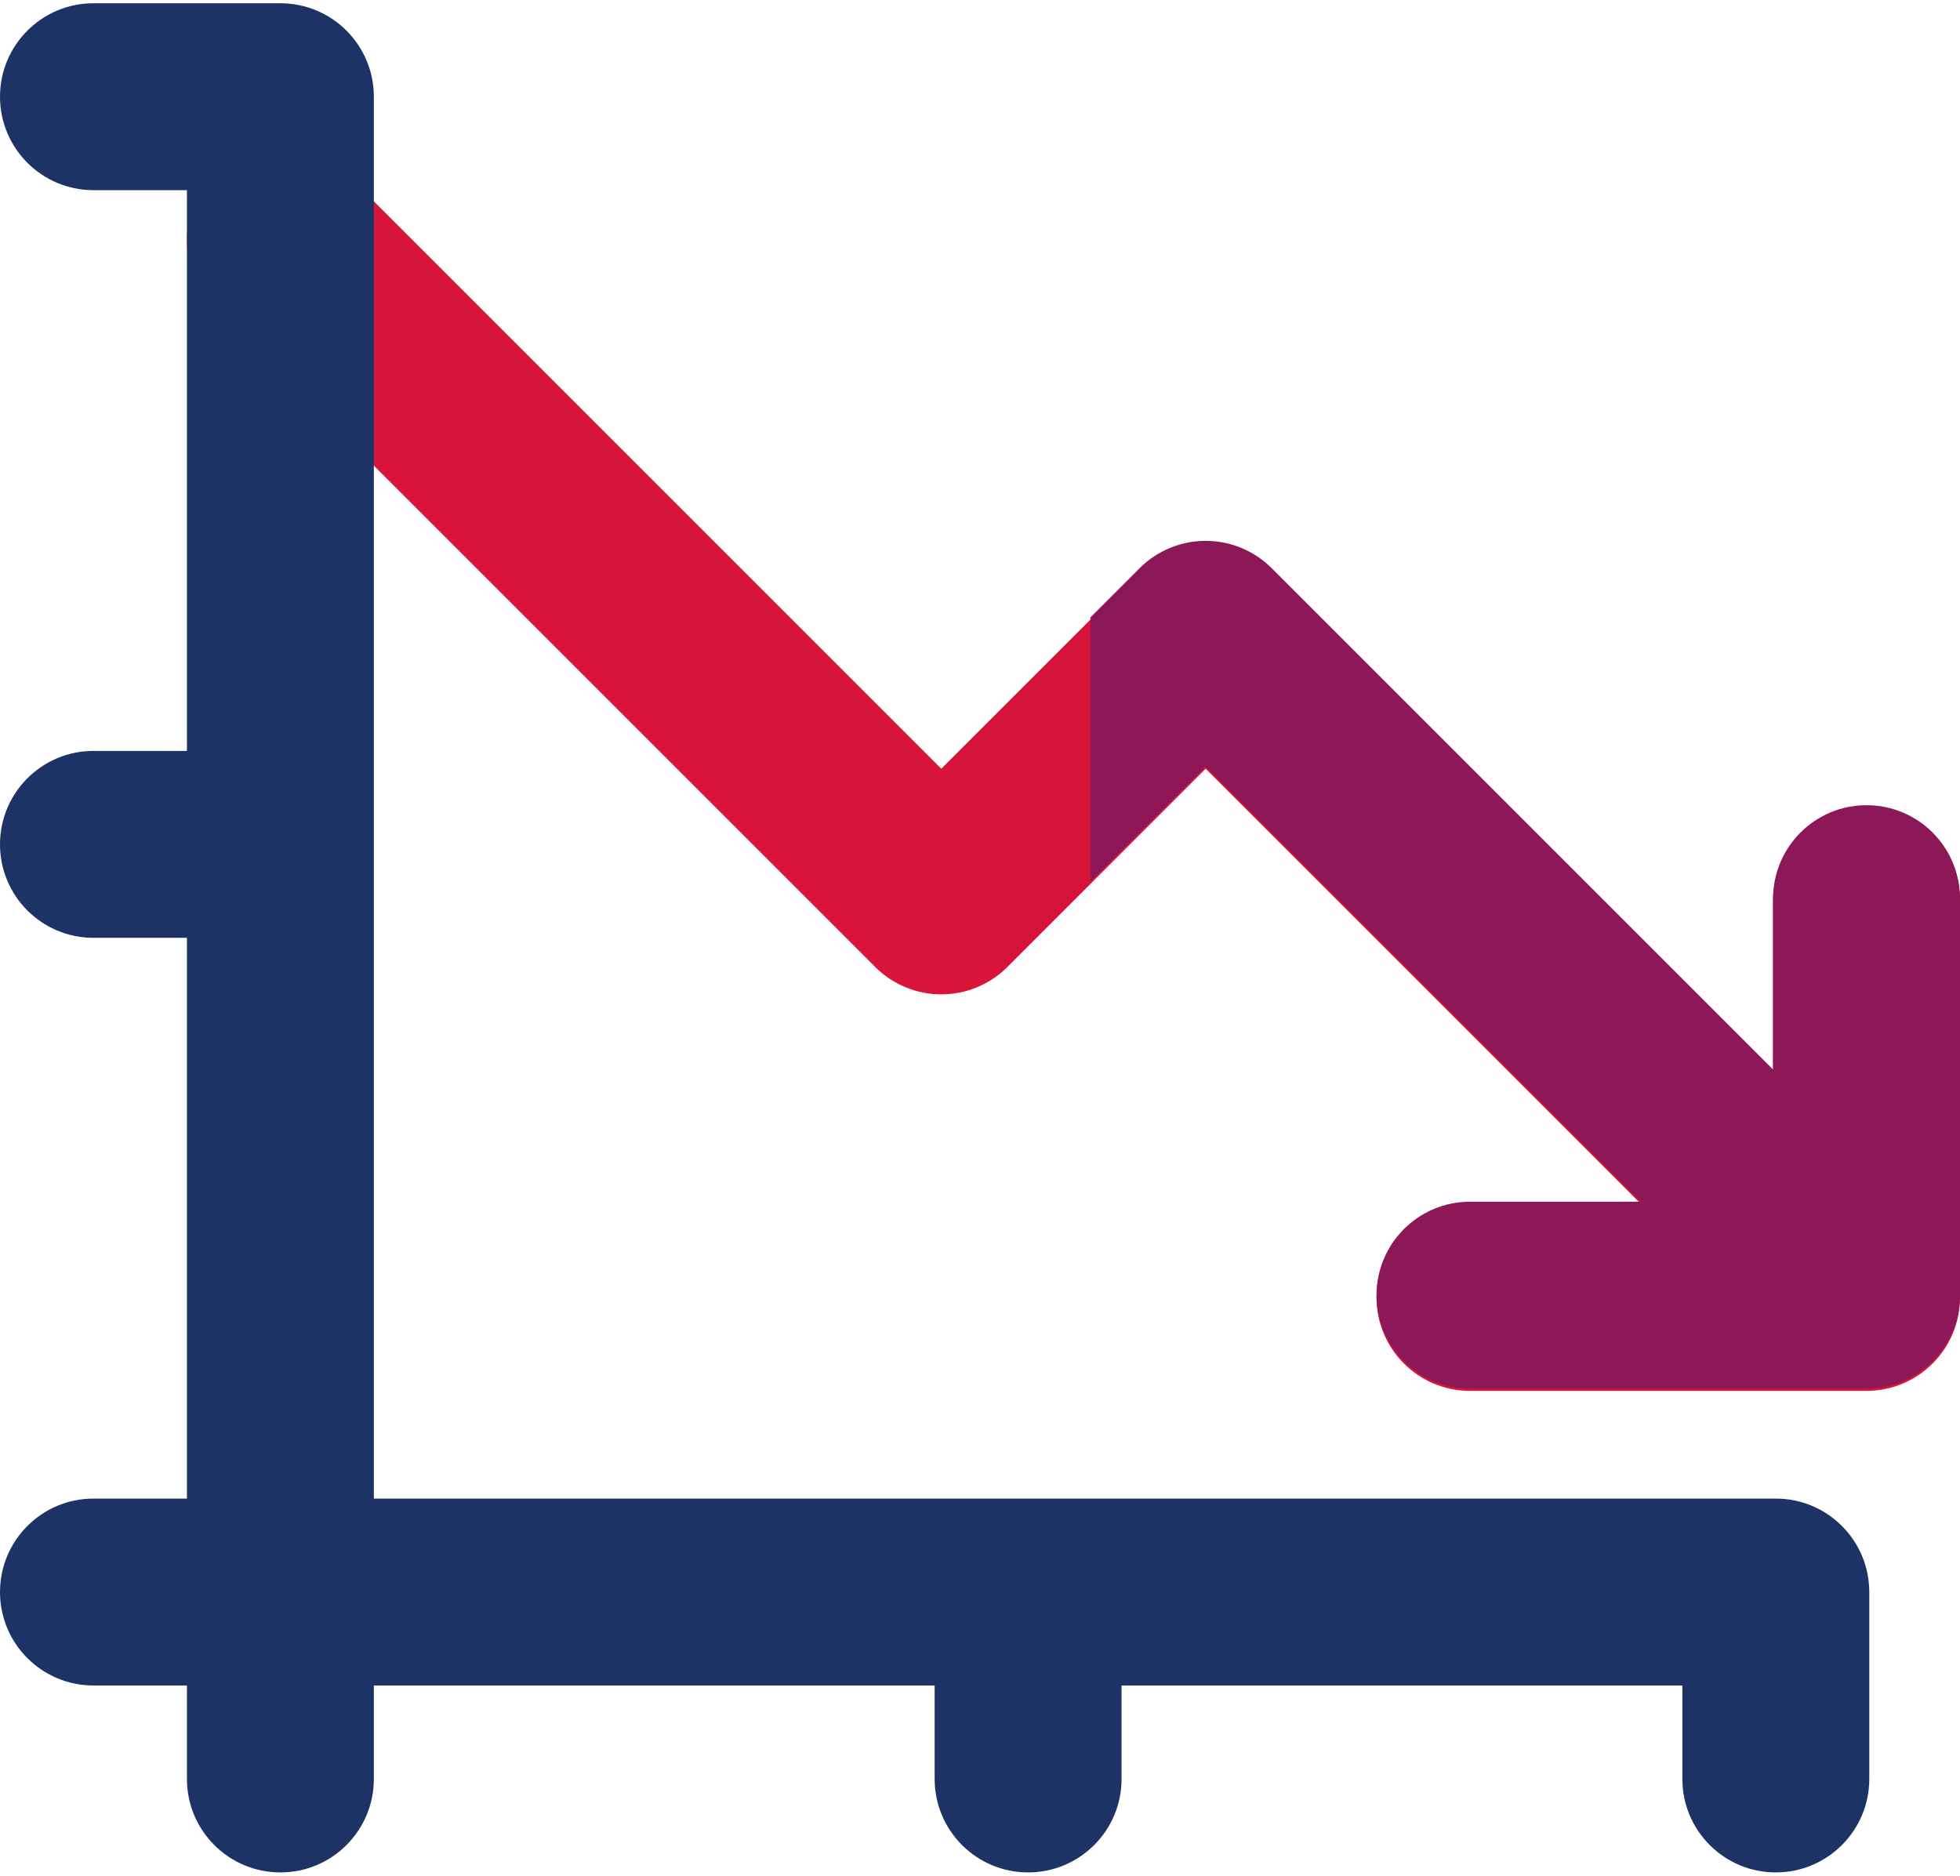 <?xml version="1.0" encoding="UTF-8"?>
<svg width="512px" height="490px" viewBox="0 0 512 490" version="1.1" xmlns="http://www.w3.org/2000/svg" xmlns:xlink="http://www.w3.org/1999/xlink">
    <!-- Generator: Sketch 51.3 (57544) - http://www.bohemiancoding.com/sketch -->
    <title>line-chart (1)</title>
    <desc>Created with Sketch.</desc>
    <defs></defs>
    <g id="Page-1" stroke="none" stroke-width="1" fill="none" fill-rule="evenodd">
        <g id="line-chart-(1)" fill-rule="nonzero">
            <path d="M487.585,38.294 L383.998,38.292 C370.516,38.292 359.583,49.225 359.583,62.707 C359.583,76.191 370.514,87.122 383.998,87.122 L428.645,87.124 L314.944,200.822 L263.153,149.031 C258.574,144.452 252.365,141.879 245.89,141.879 C239.415,141.879 233.204,144.452 228.627,149.031 L55.982,321.674 C46.447,331.209 46.447,346.667 55.982,356.202 C60.749,360.971 66.996,363.354 73.245,363.354 C79.494,363.354 85.742,360.971 90.508,356.202 L245.886,200.826 L297.677,252.617 C302.256,257.196 308.465,259.769 314.942,259.769 C321.419,259.769 327.628,257.196 332.205,252.617 L463.168,121.654 L463.168,166.296 C463.168,179.78 474.099,190.711 487.583,190.711 C501.067,190.711 511.998,179.78 511.998,166.296 L511.998,62.709 C512,49.226 501.069,38.294 487.585,38.294 Z" id="Shape" fill="#D8143A" transform="translate(280.414, 200.823) scale(1, -1) translate(-280.414, -200.823) "></path>
            <path d="M487.585,141.294 L383.998,141.292 C370.516,141.292 359.583,152.225 359.583,165.707 C359.583,179.191 370.514,190.122 383.998,190.122 L428.645,190.124 L314.944,303.822 L284.843,273.725 L284.843,342.782 L297.679,355.618 C302.258,360.197 308.467,362.77 314.944,362.77 C321.421,362.77 327.63,360.197 332.207,355.618 L463.17,224.656 L463.17,269.298 C463.17,282.782 474.101,293.713 487.585,293.713 C501.069,293.713 512,282.782 512,269.298 L512,165.709 C512,152.226 501.069,141.294 487.585,141.294 Z" id="Shape" fill="#8D1858" transform="translate(398.421, 252.031) scale(1, -1) translate(-398.421, -252.031) "></path>
            <path d="M463.888,391.491 L97.661,391.491 L97.661,25.264 C97.661,11.78 86.73,0.849 73.246,0.849 L24.416,0.849 C10.931,0.849 0,11.78 0,25.264 C0,38.748 10.931,49.679 24.415,49.679 L48.83,49.679 L48.83,196.17 L24.415,196.17 C10.931,196.17 0,207.101 0,220.585 C0,234.069 10.931,245 24.415,245 L48.83,245 L48.83,391.491 L24.415,391.491 C10.931,391.491 0,402.422 0,415.906 C0,429.39 10.931,440.321 24.415,440.321 L48.83,440.321 L48.83,464.736 C48.83,478.22 59.761,489.151 73.245,489.151 C86.729,489.151 97.66,478.22 97.66,464.736 L97.66,440.321 L244.151,440.321 L244.151,464.736 C244.151,478.22 255.082,489.151 268.566,489.151 C282.05,489.151 292.981,478.22 292.981,464.736 L292.981,440.321 L439.472,440.321 L439.472,464.736 C439.472,478.22 450.403,489.151 463.887,489.151 C477.371,489.151 488.302,478.22 488.302,464.736 L488.302,415.906 C488.303,402.422 477.371,391.491 463.888,391.491 Z" id="Shape" fill="#1D3366"></path>
        </g>
    </g>
</svg>
